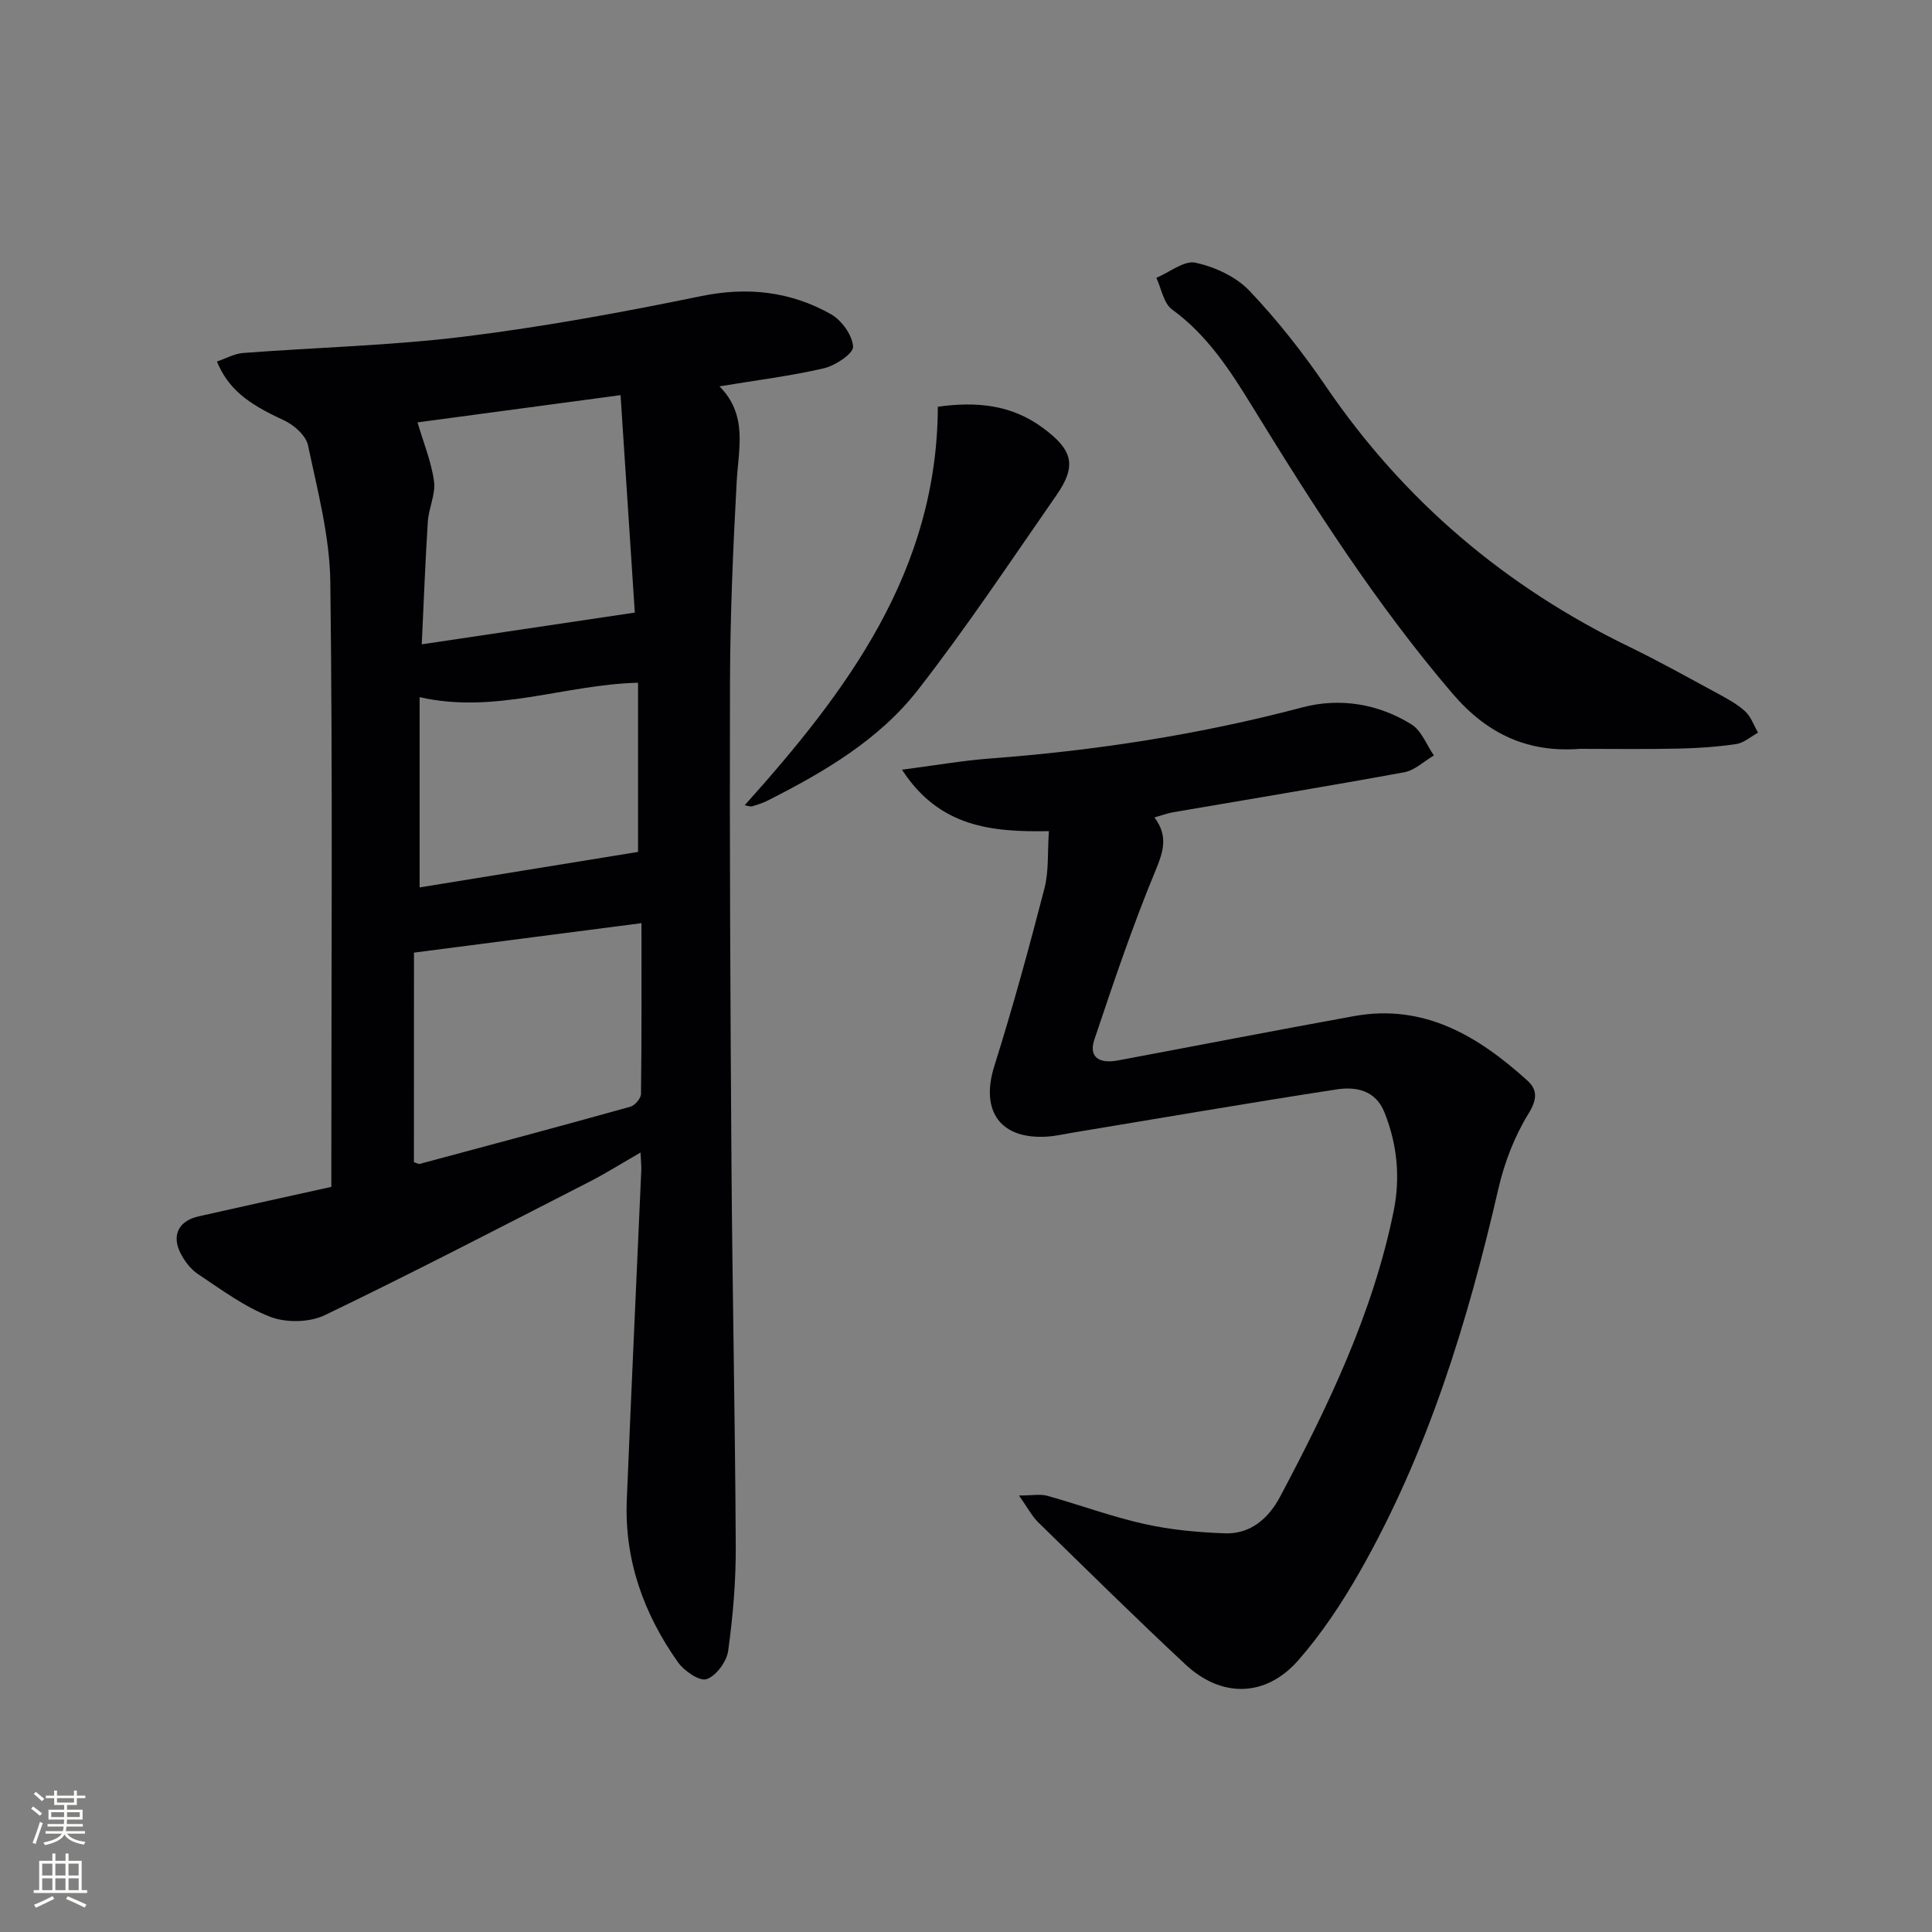 <svg enable-background="new 0 0 400 400" viewBox="0 0 400 400" xmlns="http://www.w3.org/2000/svg"><rect x="0" y="0" width="400" height="400" fill="#808080" stroke="none"/><g fill="#010103"><path d="m44.91 74.85c1.84-.62 3.61-1.63 5.44-1.77 15.25-1.16 30.6-1.52 45.76-3.39 16.45-2.03 32.8-5.04 49.04-8.38 9.65-1.98 18.54-.97 26.9 3.75 2.21 1.25 4.43 4.34 4.57 6.71.08 1.42-3.65 3.92-6 4.47-6.9 1.61-13.98 2.47-21.66 3.75 5.92 5.96 3.93 12.9 3.56 19.79-.75 13.79-1.34 27.6-1.38 41.41-.1 33.16.07 66.32.3 99.47.19 26.48.76 52.95.89 79.43.04 7.24-.58 14.53-1.57 21.71-.31 2.22-2.49 5.18-4.47 5.85-1.47.49-4.66-1.71-5.94-3.52-7.07-10-11.08-21.12-10.58-33.53.93-22.77 2-45.53 3-68.29.04-.95-.08-1.9-.16-3.69-3.89 2.24-7.19 4.32-10.65 6.09-18.18 9.3-36.31 18.72-54.71 27.58-3.15 1.52-7.97 1.61-11.25.36-5.35-2.05-10.15-5.63-14.99-8.85-1.58-1.05-2.91-2.83-3.74-4.56-1.74-3.63-.16-6.5 3.82-7.4 9.05-2.05 18.11-4.03 27.51-6.11 0-2.09 0-3.9 0-5.71 0-39.83.29-79.66-.21-119.49-.12-9.48-2.65-18.97-4.62-28.34-.43-2.03-2.94-4.24-5.02-5.19-7.55-3.46-11.48-6.49-13.84-12.15zm40.79 165.77c.6.18.94.42 1.21.35 14.55-3.9 29.1-7.79 43.61-11.84.93-.26 2.17-1.72 2.19-2.64.15-11.77.1-23.54.1-35.36-15.92 2.06-31.37 4.06-47.1 6.1-.01 13.72-.01 28.6-.01 43.39zm.74-153.17c1.27 4.31 2.88 8.19 3.42 12.22.36 2.65-1.1 5.5-1.28 8.29-.53 8.2-.83 16.41-1.26 25.44 15.03-2.24 29.05-4.33 44.11-6.57-.94-14.34-1.93-29.46-2.95-45.02-14.93 2-29 3.89-42.04 5.64zm.44 56.89v39.39c15.2-2.47 30.25-4.92 45.22-7.35 0-10.94 0-22.83 0-35.03-15.35.4-29.54 6.55-45.22 2.99z"/><path d="m239.01 169.24c2.86 3.79 1.9 6.98.22 11.01-4.75 11.46-8.72 23.26-12.67 35.03-1.16 3.47.89 5.02 4.85 4.28 16.3-3.05 32.58-6.22 48.9-9.18 14.54-2.64 25.74 4.14 35.91 13.33 2.12 1.92 2.06 3.91.22 6.89-2.88 4.68-4.97 10.11-6.21 15.49-6.36 27.62-14.6 54.53-28.69 79.3-3.68 6.46-7.87 12.79-12.75 18.36-6.72 7.67-15.89 7.82-23.33.88-10.34-9.64-20.4-19.58-30.52-29.46-1.26-1.24-2.11-2.9-3.97-5.54 2.72 0 4.4-.35 5.87.06 6.71 1.87 13.29 4.32 20.07 5.83 5.45 1.22 11.11 1.74 16.7 1.94 5.35.19 9.07-3.15 11.44-7.62 9.98-18.82 19.19-37.96 23.48-59.04 1.42-6.98.77-13.82-1.88-20.46-1.85-4.65-5.91-5.4-9.93-4.79-18.19 2.8-36.34 5.93-54.5 8.93-1.8.3-3.6.72-5.41.84-9.74.63-13.87-5.31-10.95-14.6 3.83-12.15 7.19-24.45 10.38-36.78.93-3.59.62-7.51.92-11.86-11.8.21-22.69-.79-30.41-12.72 6.83-.89 12.45-1.88 18.11-2.31 21.9-1.64 43.49-4.96 64.76-10.59 7.75-2.05 15.68-.78 22.6 3.51 2.08 1.29 3.13 4.24 4.65 6.44-2.04 1.2-3.95 3.08-6.14 3.48-15.98 2.93-32.02 5.56-48.03 8.31-1.09.21-2.18.62-3.69 1.04z"/><path d="m327.12 155.04c-10.69.82-19.14-2.95-26.42-11.47-15.75-18.44-28.7-38.69-41.32-59.24-4.62-7.53-9.35-14.9-16.72-20.26-1.75-1.27-2.2-4.32-3.25-6.55 2.73-1.14 5.76-3.65 8.12-3.13 4 .88 8.38 2.89 11.15 5.81 5.81 6.11 11.09 12.84 15.85 19.82 16.13 23.66 37.15 41.46 62.85 53.92 6.12 2.97 12.07 6.3 18.06 9.54 2.04 1.11 4.15 2.23 5.85 3.77 1.23 1.12 1.82 2.94 2.7 4.44-1.51.82-2.95 2.13-4.55 2.36-3.93.59-7.93.85-11.91.94-6.8.15-13.6.05-20.41.05z"/><path d="m194.17 84.21c8.08-1.12 15.26-.42 21.75 4.38 6.17 4.56 7.09 7.78 2.79 13.96-9.4 13.51-18.51 27.25-28.61 40.22-8.08 10.39-19.44 17.04-31.1 22.95-1.03.52-2.15.89-3.27 1.21-.42.12-.94-.12-1.55-.21 21.22-23.66 39.85-48.44 39.99-82.51z"/></g><path d="m6.44 374.46.42-.45c.65.47 1.27.95 1.85 1.44l-.45.49c-.65-.56-1.25-1.06-1.82-1.48m.93 7.33-.63-.26c.55-1.36 1.05-2.8 1.53-4.33.19.1.38.19.59.27-.47 1.29-.96 2.73-1.49 4.32m-.38-10.38.44-.42c.43.34 1.01.82 1.74 1.44l-.49.49c-.53-.51-1.09-1.01-1.69-1.51m2.5.35h1.72v-1.04h.59v1.04h3.52v-1.04h.59v1.04h1.75v.53h-1.75v1.42h-2.03v.97h3.22v2.03h-3.24c0 .35-.01.66-.03.93h3.32v.53h-3.37c-.03.27-.08.58-.15.94h3.96v.53h-3.71c.67.92 1.93 1.48 3.79 1.68-.13.24-.23.44-.29.59-2.13-.38-3.48-1.08-4.04-2.12-.43.97-1.77 1.72-4.03 2.23-.09-.19-.2-.37-.33-.55 2.1-.42 3.37-1.03 3.81-1.83h-3.36v-.53h3.58c.08-.29.13-.61.16-.94h-3.33v-.53h3.39c.02-.27.04-.58.04-.93h-3.23v-2.03h3.25v-.97h-2.07v-1.42h-1.73zm1.12 3.44v1h2.65c.01-.3.02-.44.01-.4v-.25-.35zm1.19-2h3.52v-.91h-3.52zm4.71 2h-2.63v.59c0 .15-.01.28-.01.4h2.64z" fill="#fbfcfa"/><path d="m13.56 383.74h.63v1.52h2.72v6.07h1.13v.6h-11.06v-.6h1.13v-6.07h2.73v-1.52h.63v1.52h2.1v-1.52zm-2.69 8.83.38.56c-1.24.63-2.53 1.25-3.85 1.85-.1-.21-.21-.42-.34-.63 1.37-.55 2.63-1.15 3.81-1.78m-2.13-4.27h2.1v-2.45h-2.1zm0 3.04h2.1v-2.46h-2.1zm2.72-3.04h2.1v-2.45h-2.1zm0 3.04h2.1v-2.46h-2.1zm6.07 3.6c-1.41-.71-2.7-1.3-3.86-1.78l.35-.56c1.45.62 2.75 1.19 3.88 1.72zm-1.25-9.09h-2.1v2.45h2.1zm-2.09 5.49h2.1v-2.46h-2.1z" fill="#fbfcfa"/></svg>
